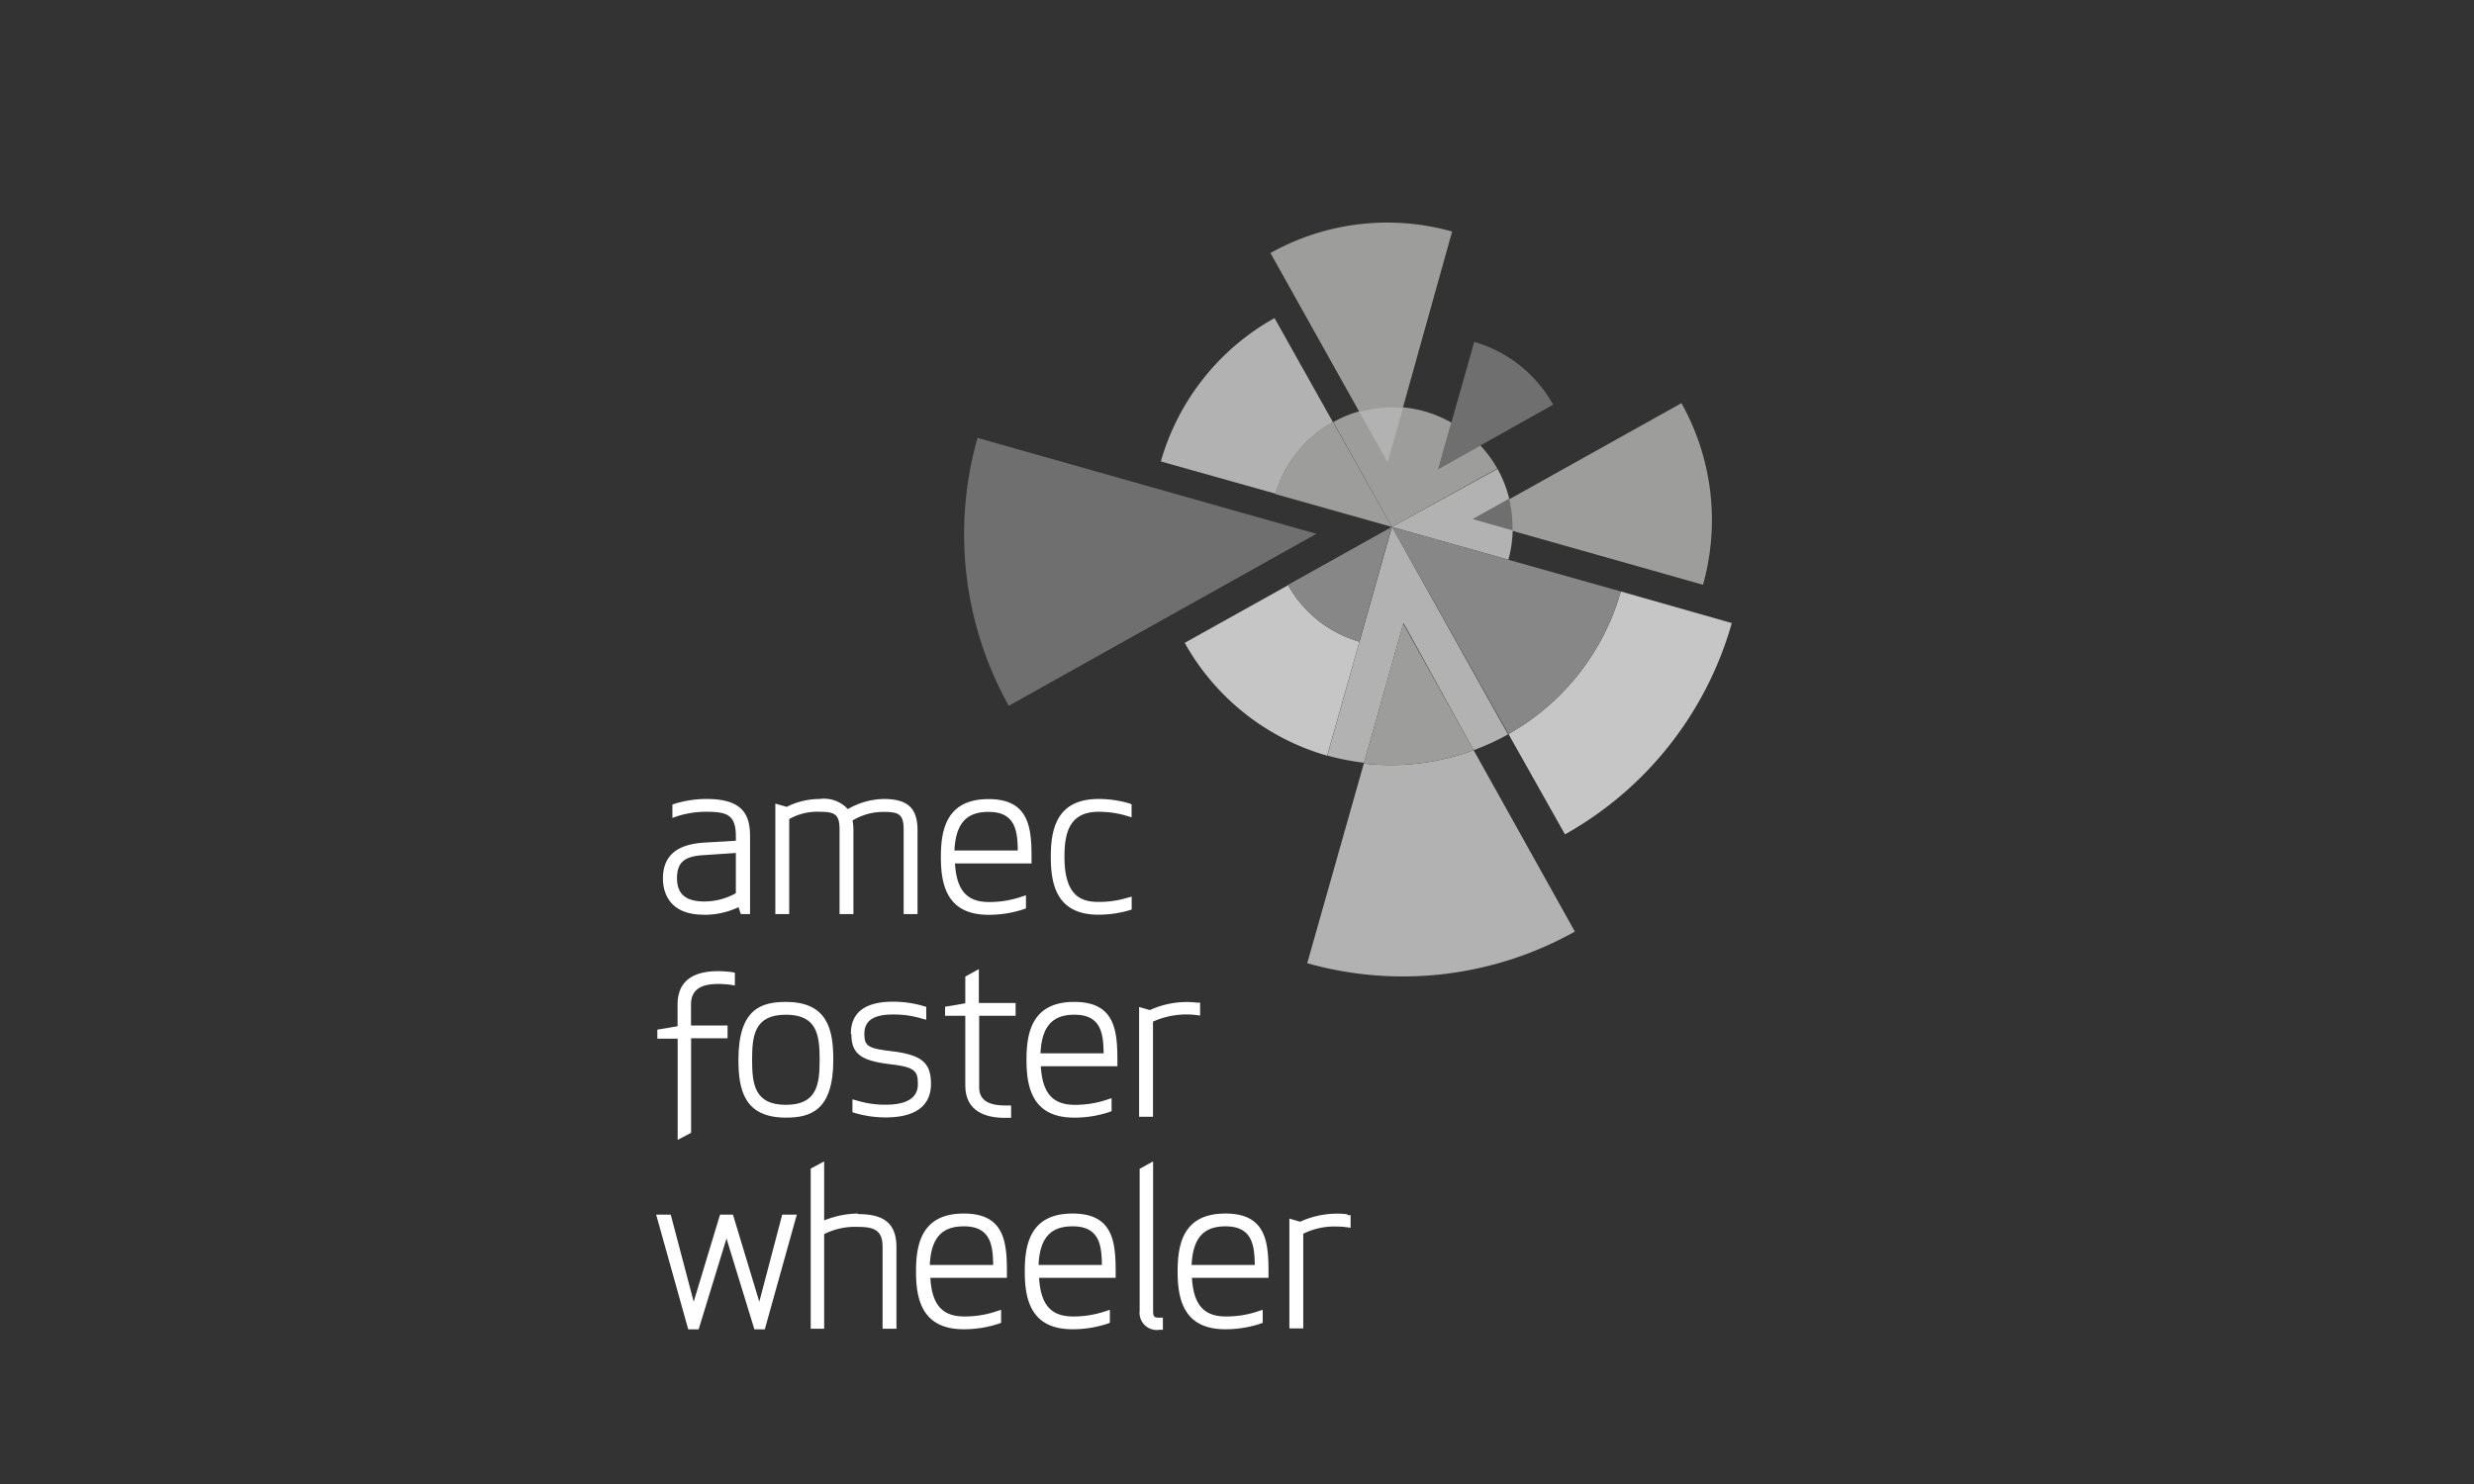 <svg id="Layer_1" data-name="Layer 1" xmlns="http://www.w3.org/2000/svg" viewBox="0 0 230 138"><rect x="0" y="0" width="230" height="138" fill="#333333" stroke="none"/><defs><style>.cls-1{fill:#fff;}.cls-2{fill:#b2b2b2;}.cls-3{fill:#9d9d9c;}.cls-4{fill:#c6c6c6;}.cls-5{fill:#9cd4db;}.cls-6{fill:#878787;}.cls-7{fill:#706f6f;}.cls-8{fill:#774a85;}.cls-9{fill:#443d71;}</style></defs><title>LD_website logo</title><path class="cls-1" d="M65.48,85.07a7.49,7.49,0,0,0,3.18-.71L68.87,85h0.86V77.8c0-1.82-.48-3.5-4-3.5a10,10,0,0,0-3,.44l-0.22.08v1.24L63,75.89a8.77,8.77,0,0,1,2.74-.4c1.88,0,2.67.32,2.67,2.29v0.4l-3,.18c-2.54.17-3.78,1.26-3.78,3.34,0,1,.37,3.36,3.78,3.36m3-2a6,6,0,0,1-2.92.77c-1.74,0-2.55-.69-2.55-2.17s0.71-2,2.31-2.13l3.16-.21v3.74Z"/><path class="cls-1" d="M73.38,76.16a5.31,5.31,0,0,1,2.82-.67c1.41,0,1.85.23,1.85,1.65V85h1.29V77.21a5.09,5.09,0,0,0-.08-0.91,5.5,5.5,0,0,1,2.9-.8c1.41,0,1.85.23,1.85,1.65V85h1.29V77.21c0-2.06-.91-2.91-3.14-2.91a6.87,6.87,0,0,0-3.34.94,3,3,0,0,0-2.62-.94,6.83,6.83,0,0,0-3.06.73l-1.06-.3V85h1.29v-8.8"/><path class="cls-1" d="M95.36,83.26l-0.43.14a9.15,9.15,0,0,1-3,.48c-2.06,0-3-1.11-3.15-3.59h7.12v-0.6c0-2.84-.3-5.38-4-5.38-3.93,0-4.43,2.88-4.43,5.38s0.5,5.38,4.43,5.38a10.33,10.33,0,0,0,3.27-.52l0.21-.08V83.26m-3.48-7.76c2.45,0,2.7,1.69,2.72,3.59H88.73c0.12-2.48,1.09-3.59,3.15-3.59"/><path class="cls-1" d="M102.12,74.3c-3.93,0-4.43,2.88-4.43,5.38s0.5,5.38,4.43,5.38a10.14,10.14,0,0,0,2.86-.41l0.23-.07v-1.2l-0.42.11a9,9,0,0,1-2.67.38c-1.56,0-3.16-.5-3.16-4.19,0-2.07.37-4.19,3.16-4.19a9,9,0,0,1,2.67.39L105.2,76v-1.2L105,74.71a10.14,10.14,0,0,0-2.86-.41"/><path class="cls-1" d="M63,106l1.25-.66V96.55h3.39V95.36H64.24V93.43c0-1.32.8-1.93,2.53-1.93a9.16,9.16,0,0,1,1.17.08l0.38,0.06V90.45l-0.26-.05a11.16,11.16,0,0,0-1.29-.09c-2.51,0-3.78,1.05-3.78,3.12v2l-1.88.32v0.84H63V106"/><path class="cls-1" d="M73.06,103.93c2.29,0,4.41-.65,4.41-5.38,0-2.8-.53-5.38-4.41-5.38-2.29,0-4.41.65-4.41,5.38,0,2.8.54,5.38,4.41,5.38m0-9.57c2.91,0,3.14,1.9,3.14,4.19s-0.24,4.19-3.14,4.19-3.14-1.9-3.14-4.19,0.24-4.19,3.14-4.19"/><path class="cls-1" d="M79.15,96.15c0,1.83.85,2.49,3.66,2.82,2.33,0.27,2.52.68,2.52,1.87s-0.94,1.89-3,1.89a9,9,0,0,1-2.67-.39l-0.41-.11v1.2l0.23,0.07a10.07,10.07,0,0,0,2.86.41c3.48,0,4.21-1.69,4.21-3.1,0-2-.86-2.72-3.68-3.06-2.18-.26-2.51-0.47-2.51-1.62s0.75-1.79,2.67-1.79a9,9,0,0,1,2.67.38l0.41,0.11v-1.2l-0.23-.07a10.12,10.12,0,0,0-2.86-.41c-2.6,0-3.92,1-3.92,3"/><path class="cls-1" d="M91,90.12l-1.26.69V93.3l-1.88.32v0.84h1.88v6.49c0,2.47,2,3,3.66,3H94V102.8H93.44c-1.62,0-2.41-.55-2.41-1.69V94.46h3.39V93.27H91V90.12"/><path class="cls-1" d="M99.86,93.17c-3.93,0-4.43,2.88-4.43,5.38s0.5,5.38,4.43,5.38a10.33,10.33,0,0,0,3.27-.52l0.21-.08v-1.21l-0.43.14a9.19,9.19,0,0,1-3,.48c-2.06,0-3-1.11-3.15-3.59h7.12V98.55c0-2.84-.3-5.38-4-5.38m-3.15,4.78c0.12-2.48,1.09-3.59,3.15-3.59,2.45,0,2.7,1.69,2.72,3.59H96.71Z"/><path class="cls-1" d="M107.2,95a7.55,7.55,0,0,1,4-.61l0.37,0.05v-1.2l-0.28,0a7.2,7.2,0,0,0-1-.06,8.24,8.24,0,0,0-3.39.75l-1-.29v10.21h1.29V95"/><polyline class="cls-1" points="70.59 121.05 68.21 113.18 68.14 112.95 66.94 112.95 64.49 121.05 62.37 113 62.36 112.95 61 112.95 63.97 123.57 63.98 123.62 64.95 123.62 67.54 115.17 70.06 123.38 70.13 123.62 71.1 123.62 73.96 113.37 74.08 112.95 72.72 112.95 70.59 121.05"/><path class="cls-1" d="M79.76,112.85a8.53,8.53,0,0,0-3.14.64V108l-1.25.67v14.89h1.25v-8.8a6.44,6.44,0,0,1,3.14-.67c1.48,0,2.29.3,2.29,1.85v7.62h1.29V116c0-2.17-1.07-3.1-3.58-3.1"/><path class="cls-1" d="M89.59,112.85c-3.93,0-4.43,2.88-4.43,5.38s0.5,5.38,4.43,5.38a10.37,10.37,0,0,0,3.27-.52l0.21-.08v-1.21l-0.43.14a9.18,9.18,0,0,1-3,.48c-2.06,0-3-1.11-3.15-3.59h7.12v-0.6c0-2.84-.3-5.38-4-5.38m0,1.19c2.45,0,2.7,1.69,2.72,3.59H86.44c0.12-2.48,1.09-3.59,3.15-3.59"/><path class="cls-1" d="M99.7,112.85c-3.93,0-4.43,2.88-4.43,5.38s0.5,5.38,4.43,5.38a10.36,10.36,0,0,0,3.27-.52l0.21-.08v-1.21l-0.43.14a9.17,9.17,0,0,1-3,.48c-2.06,0-3-1.11-3.15-3.59h7.12v-0.6c0-2.84-.3-5.38-4-5.38m0,1.19c2.45,0,2.7,1.69,2.72,3.59H96.55c0.12-2.48,1.09-3.59,3.15-3.59"/><path class="cls-1" d="M107.2,121.8V108l-1.25.69v13.2a1.6,1.6,0,0,0,1.83,1.77h0.33v-1.13h-0.33c-0.48,0-.58-0.06-0.58-0.68"/><path class="cls-1" d="M113.91,112.85c-3.93,0-4.43,2.88-4.43,5.38s0.5,5.38,4.43,5.38a10.36,10.36,0,0,0,3.27-.52l0.21-.08v-1.21l-0.43.14a9.18,9.18,0,0,1-3,.48c-2.06,0-3-1.11-3.15-3.59h7.12v-0.6c0-2.84-.3-5.38-4-5.38m0,1.19c2.45,0,2.7,1.69,2.72,3.59h-5.87c0.12-2.48,1.09-3.59,3.15-3.59"/><path class="cls-1" d="M125.26,112.92a6.91,6.91,0,0,0-1-.06,8.24,8.24,0,0,0-3.39.75l-1-.29v10.21h1.29v-8.8a6.44,6.44,0,0,1,3.14-.67,6.35,6.35,0,0,1,.89.06l0.37,0.05V113l-0.28,0"/><path class="cls-2" d="M118.58,45.95a11.29,11.29,0,0,1,5.34-6.69l-5.43-9.68h0a22.24,22.24,0,0,0-10.57,13.33l10.67,3"/><path class="cls-3" d="M118.58,45.95L129.4,49l-5.48-9.77a11.29,11.29,0,0,0-5.34,6.69"/><path class="cls-3" d="M158.32,54.38a22.25,22.25,0,0,0-2-16.89h0l-19.4,10.83,21.41,6.06"/><path class="cls-2" d="M140.22,52.08a11.25,11.25,0,0,0-1-8.48L129.4,49l10.83,3.05"/><path class="cls-4" d="M150.68,55a22.13,22.13,0,0,1-10.44,13.26l5.25,9.33A32.74,32.74,0,0,0,161,57.94h0L150.68,55"/><path class="cls-5" d="M129.4,49h0m10.84,19.26L129.4,49h0l10.84,19.26h0"/><path class="cls-6" d="M150.68,55L129.4,49l10.84,19.26A22.13,22.13,0,0,0,150.68,55"/><path class="cls-2" d="M137,69.76A22.13,22.13,0,0,1,126.79,71l-5.26,18.57a32.73,32.73,0,0,0,24.88-2.94h0L137,69.76"/><path class="cls-2" d="M137,69.76a22.37,22.37,0,0,0,3.2-1.47L129.4,49l-6,21.26a22.52,22.52,0,0,0,3.41.67l3.67-13L137,69.76"/><path class="cls-3" d="M118.11,23.53a22.24,22.24,0,0,1,16.89-2h0L129,43,118.11,23.53"/><path class="cls-3" d="M129.4,49l9.8-5.43a11.34,11.34,0,0,0-6.77-5.32h0a11.18,11.18,0,0,0-8.48,1L129.4,49"/><path class="cls-7" d="M93.77,65.61a32.73,32.73,0,0,1-2.89-24.89h0l31.5,8.92-28.61,16"/><path class="cls-4" d="M119.75,54.42h0l-9.61,5.36h0a22.11,22.11,0,0,0,13.24,10.49l3-10.6a11.13,11.13,0,0,1-6.63-5.26"/><path class="cls-8" d="M129.4,49h0m-3,10.66h0l0.57-2-0.57,2"/><polyline class="cls-9" points="126.38 59.69 126.38 59.69 126.95 57.68 129.4 49.03 126.38 59.69"/><path class="cls-6" d="M119.74,54.41h0a11.12,11.12,0,0,0,6.63,5.26l3-10.66-9.65,5.39"/><path class="cls-7" d="M137.05,31.79a12.32,12.32,0,0,1,7.34,5.84h0l-10.69,6,3.35-11.82"/><path class="cls-7" d="M134.92,39.33l-1.21,4.29,3.9-2.18a11.31,11.31,0,0,0-2.68-2.11"/><path class="cls-7" d="M140.62,49.37a11.23,11.23,0,0,0-.32-3l-3.4,1.9,3.72,1.05"/><path class="cls-3" d="M137,69.76L130.46,58l-3.67,13A22.13,22.13,0,0,0,137,69.76"/><path class="cls-2" d="M129,43l1.43-5.06a11.08,11.08,0,0,0-4.05.37L129,43"/></svg>
